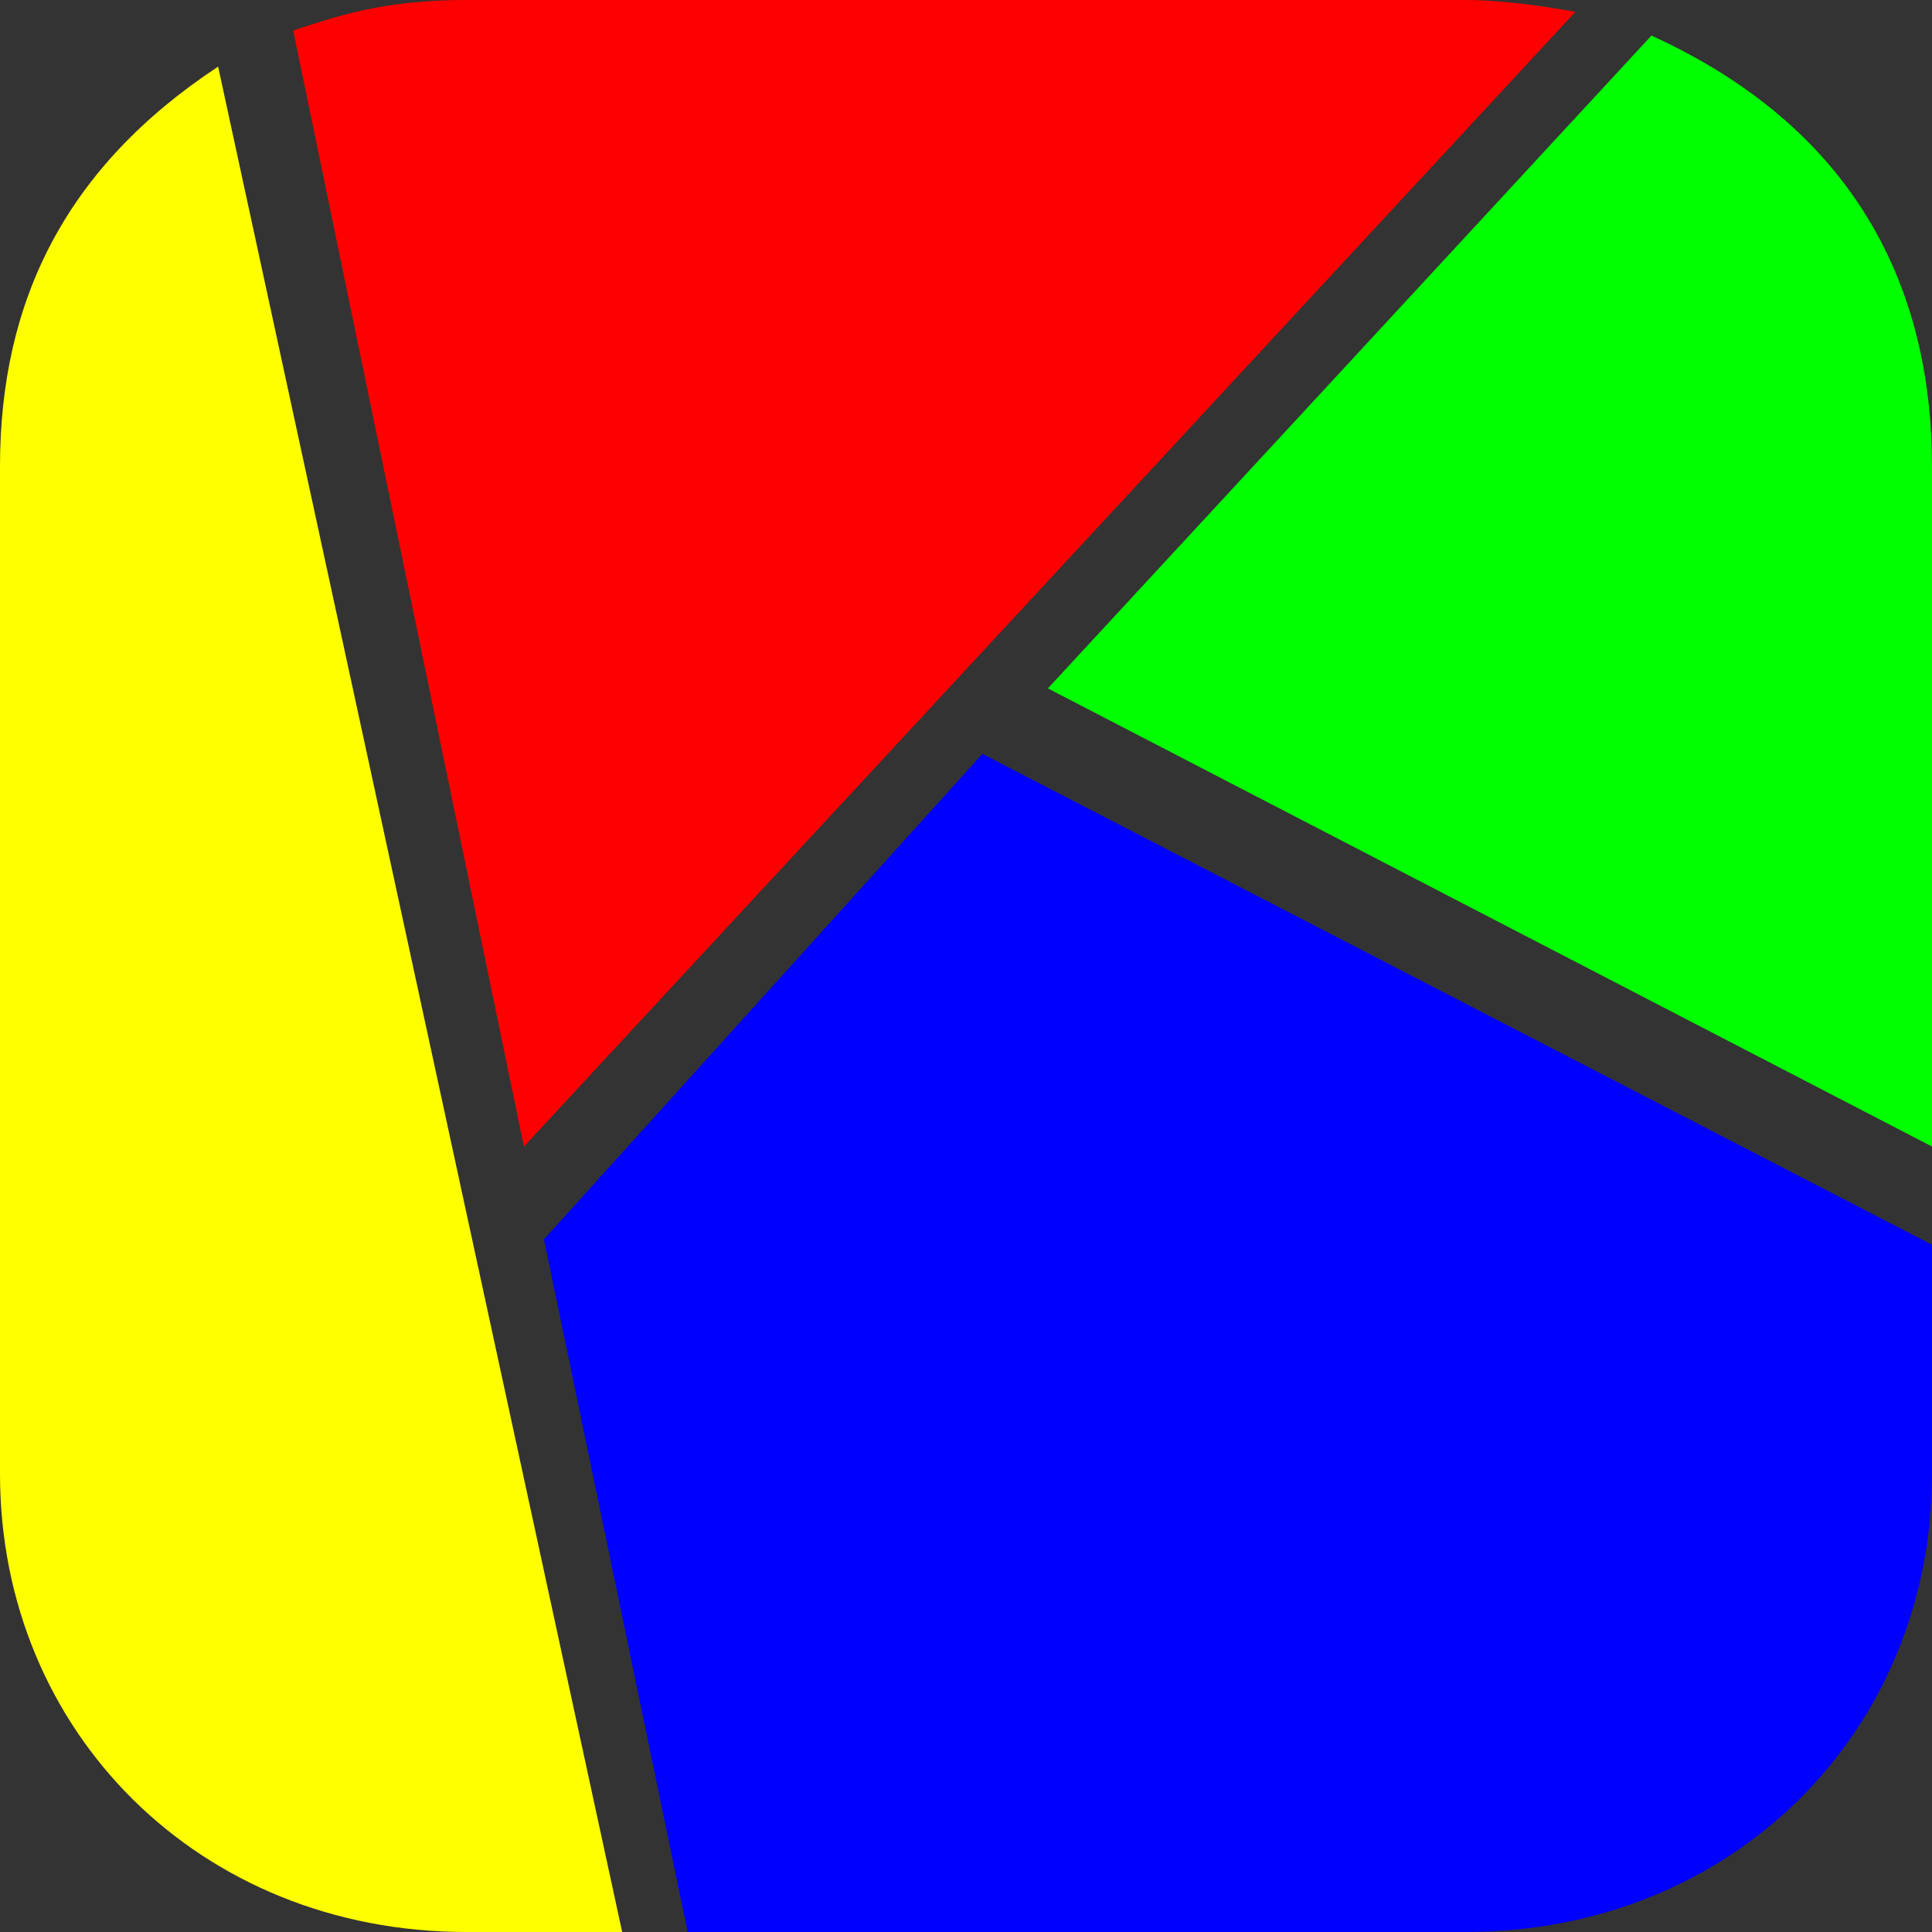 <svg width="29" height="29" viewBox="0 0 29 29" fill="none" xmlns="http://www.w3.org/2000/svg">
<rect x="0" y="0" width="29" height="29" fill="#333333" stroke="none"/>
<path d="M29 22.123V18.684L14.746 11.316L8.165 18.602L10.322 29H22C26 29 29 26 29 22.123Z" fill="#0000FF"/>
<path d="M29 7C29 4.5 28 2 24.789 0.534L15.729 10.333L29 17.21V7Z" fill="#00FF00"/>
<path d="M7 0C5.707 0 5 0.264 4.401 0.458L7.864 17.21L23.647 0.178C23.091 0.077 22.5 0 22 0H7Z" fill="#FF0000"/>
<path d="M3.33788e-06 7C3.33788e-06 4.5 1 2.5 3.274 1L9.339 29H7C3 29 -9.85369e-06 26 0 22.123L3.33788e-06 7Z" fill="#FFFF00"/>
</svg>
